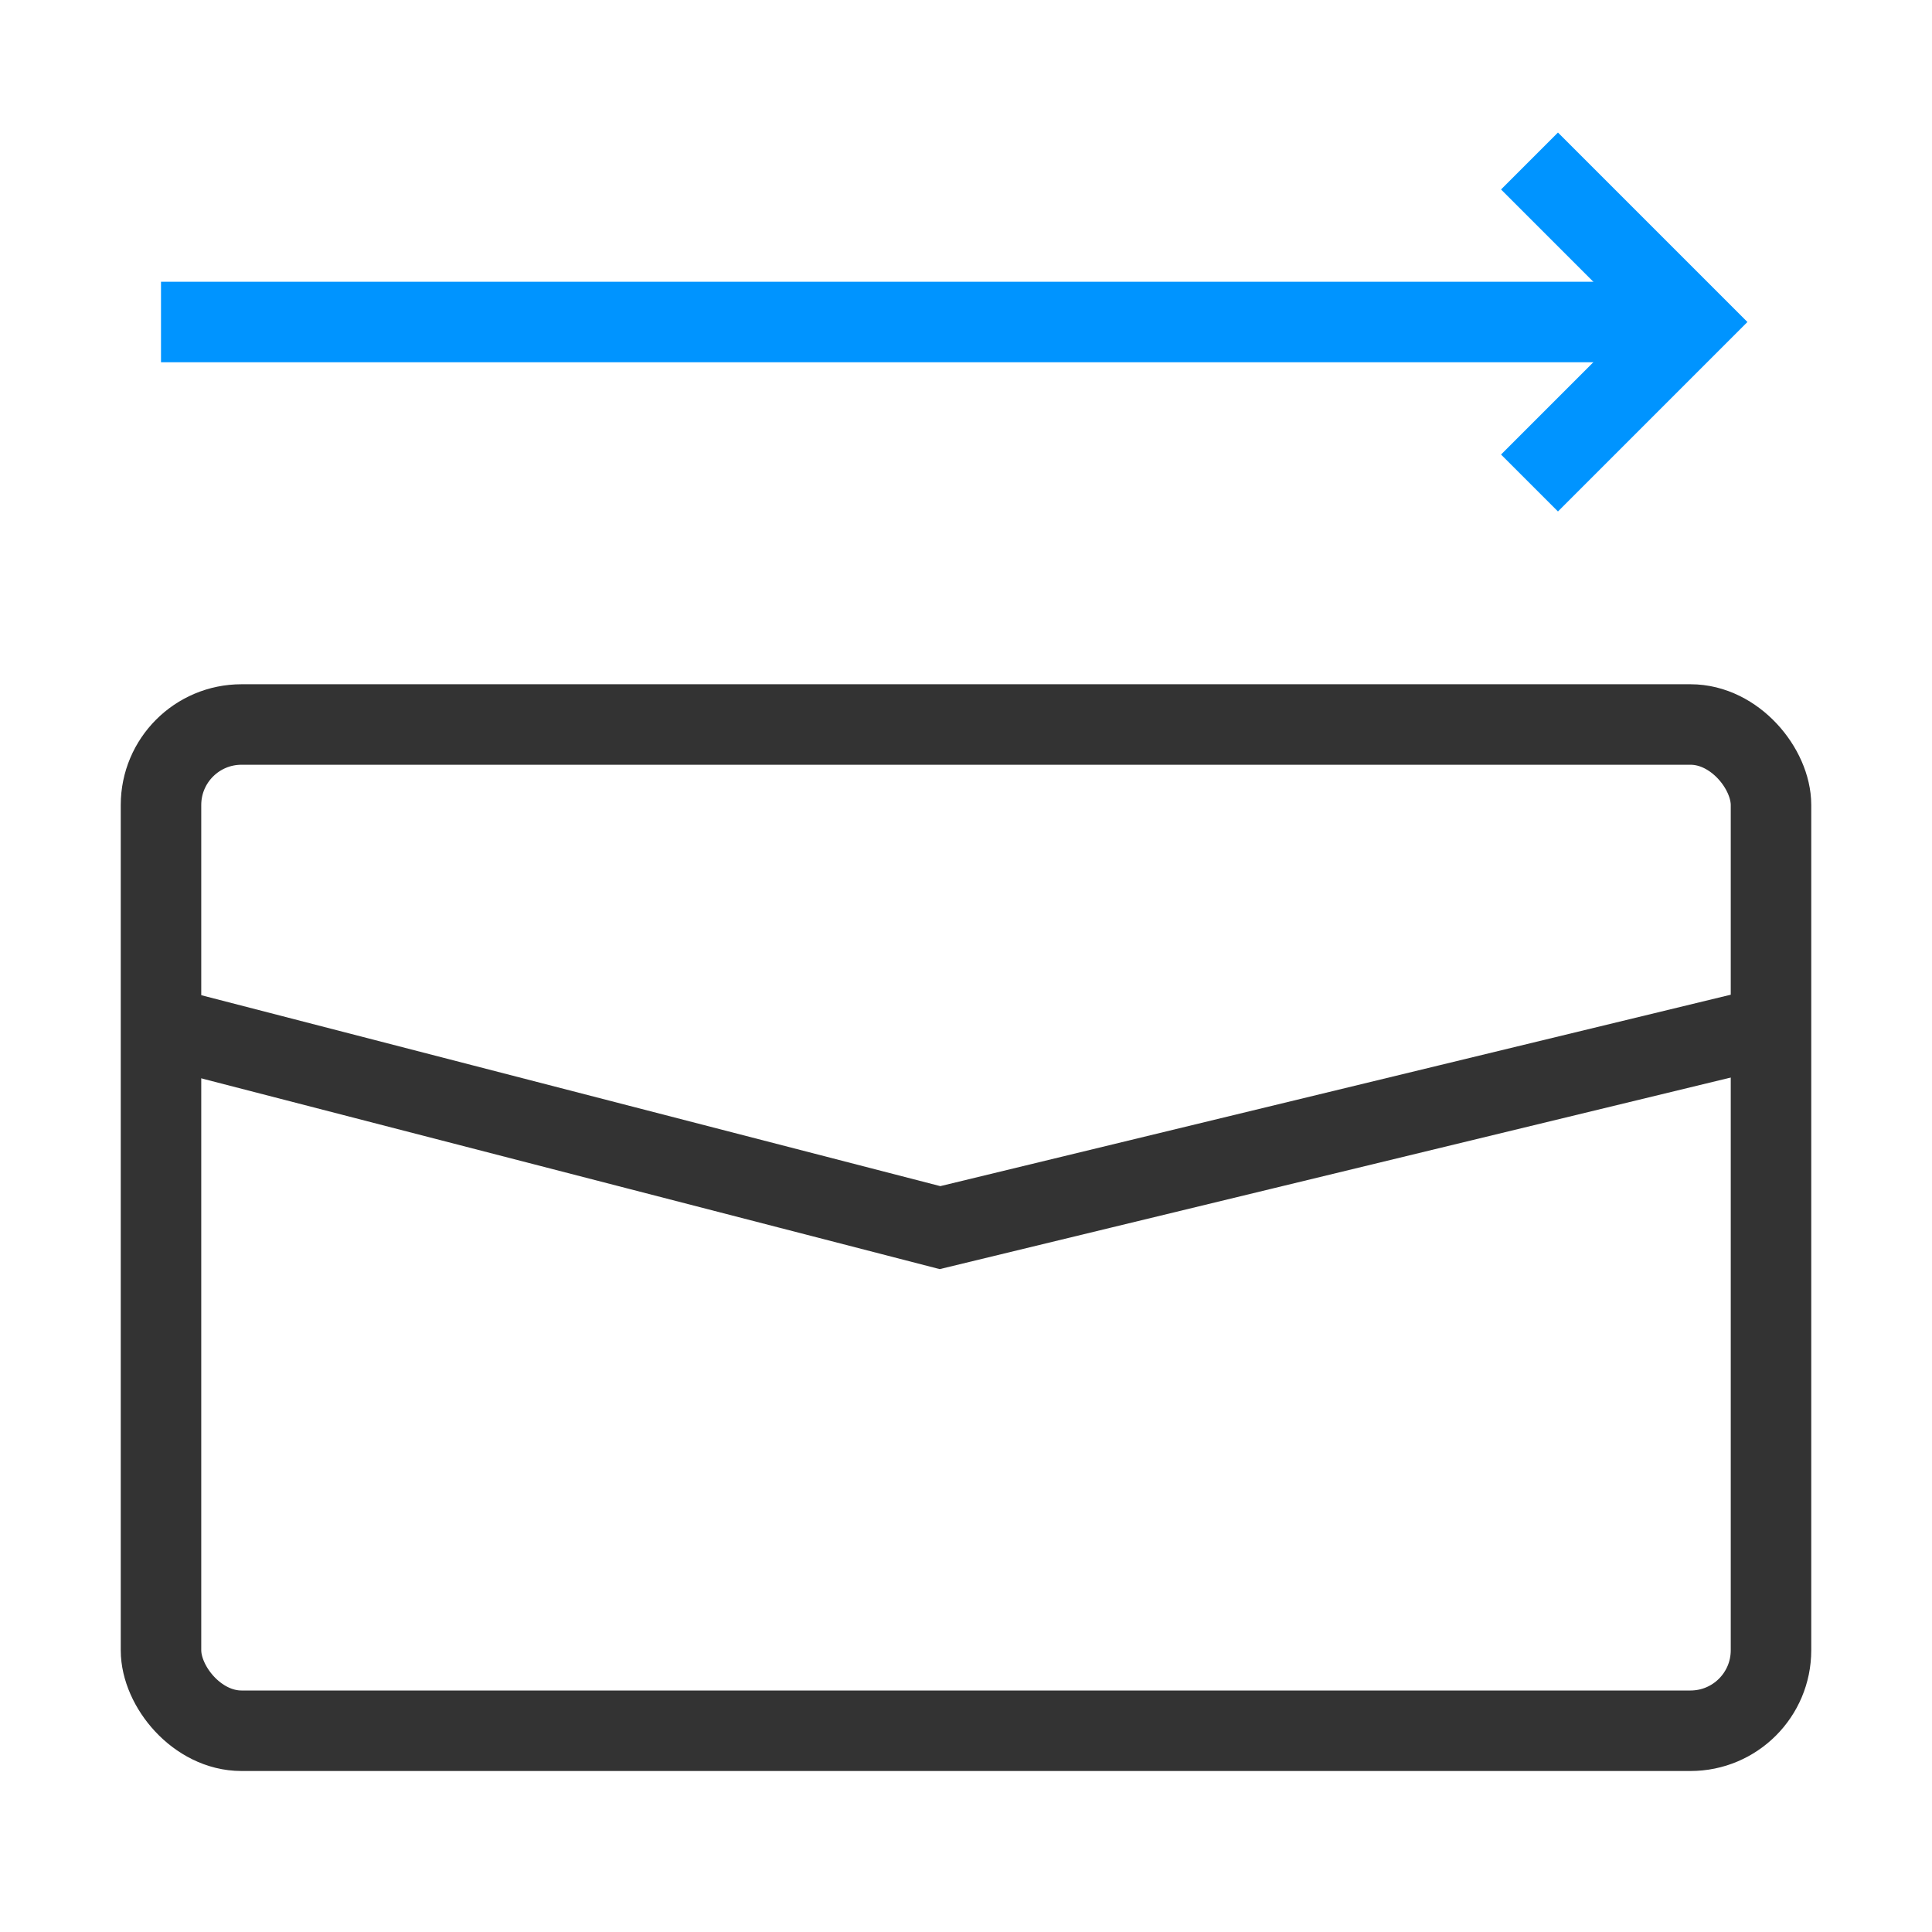 <?xml version="1.0" encoding="utf-8"?><svg width="24" height="24" fill="none" xmlns="http://www.w3.org/2000/svg" viewBox="0 0 24 24"><rect x="2" y="9" width="20" height="12.5" rx="1" stroke="#333"/><path d="M2 12.75L11.677 15.25L22 12.75" stroke="#333"/><path d="M2 4L21 4" stroke="#0094ff"/><path d="M19 2L21 4L19 6" stroke="#0094ff"/></svg>